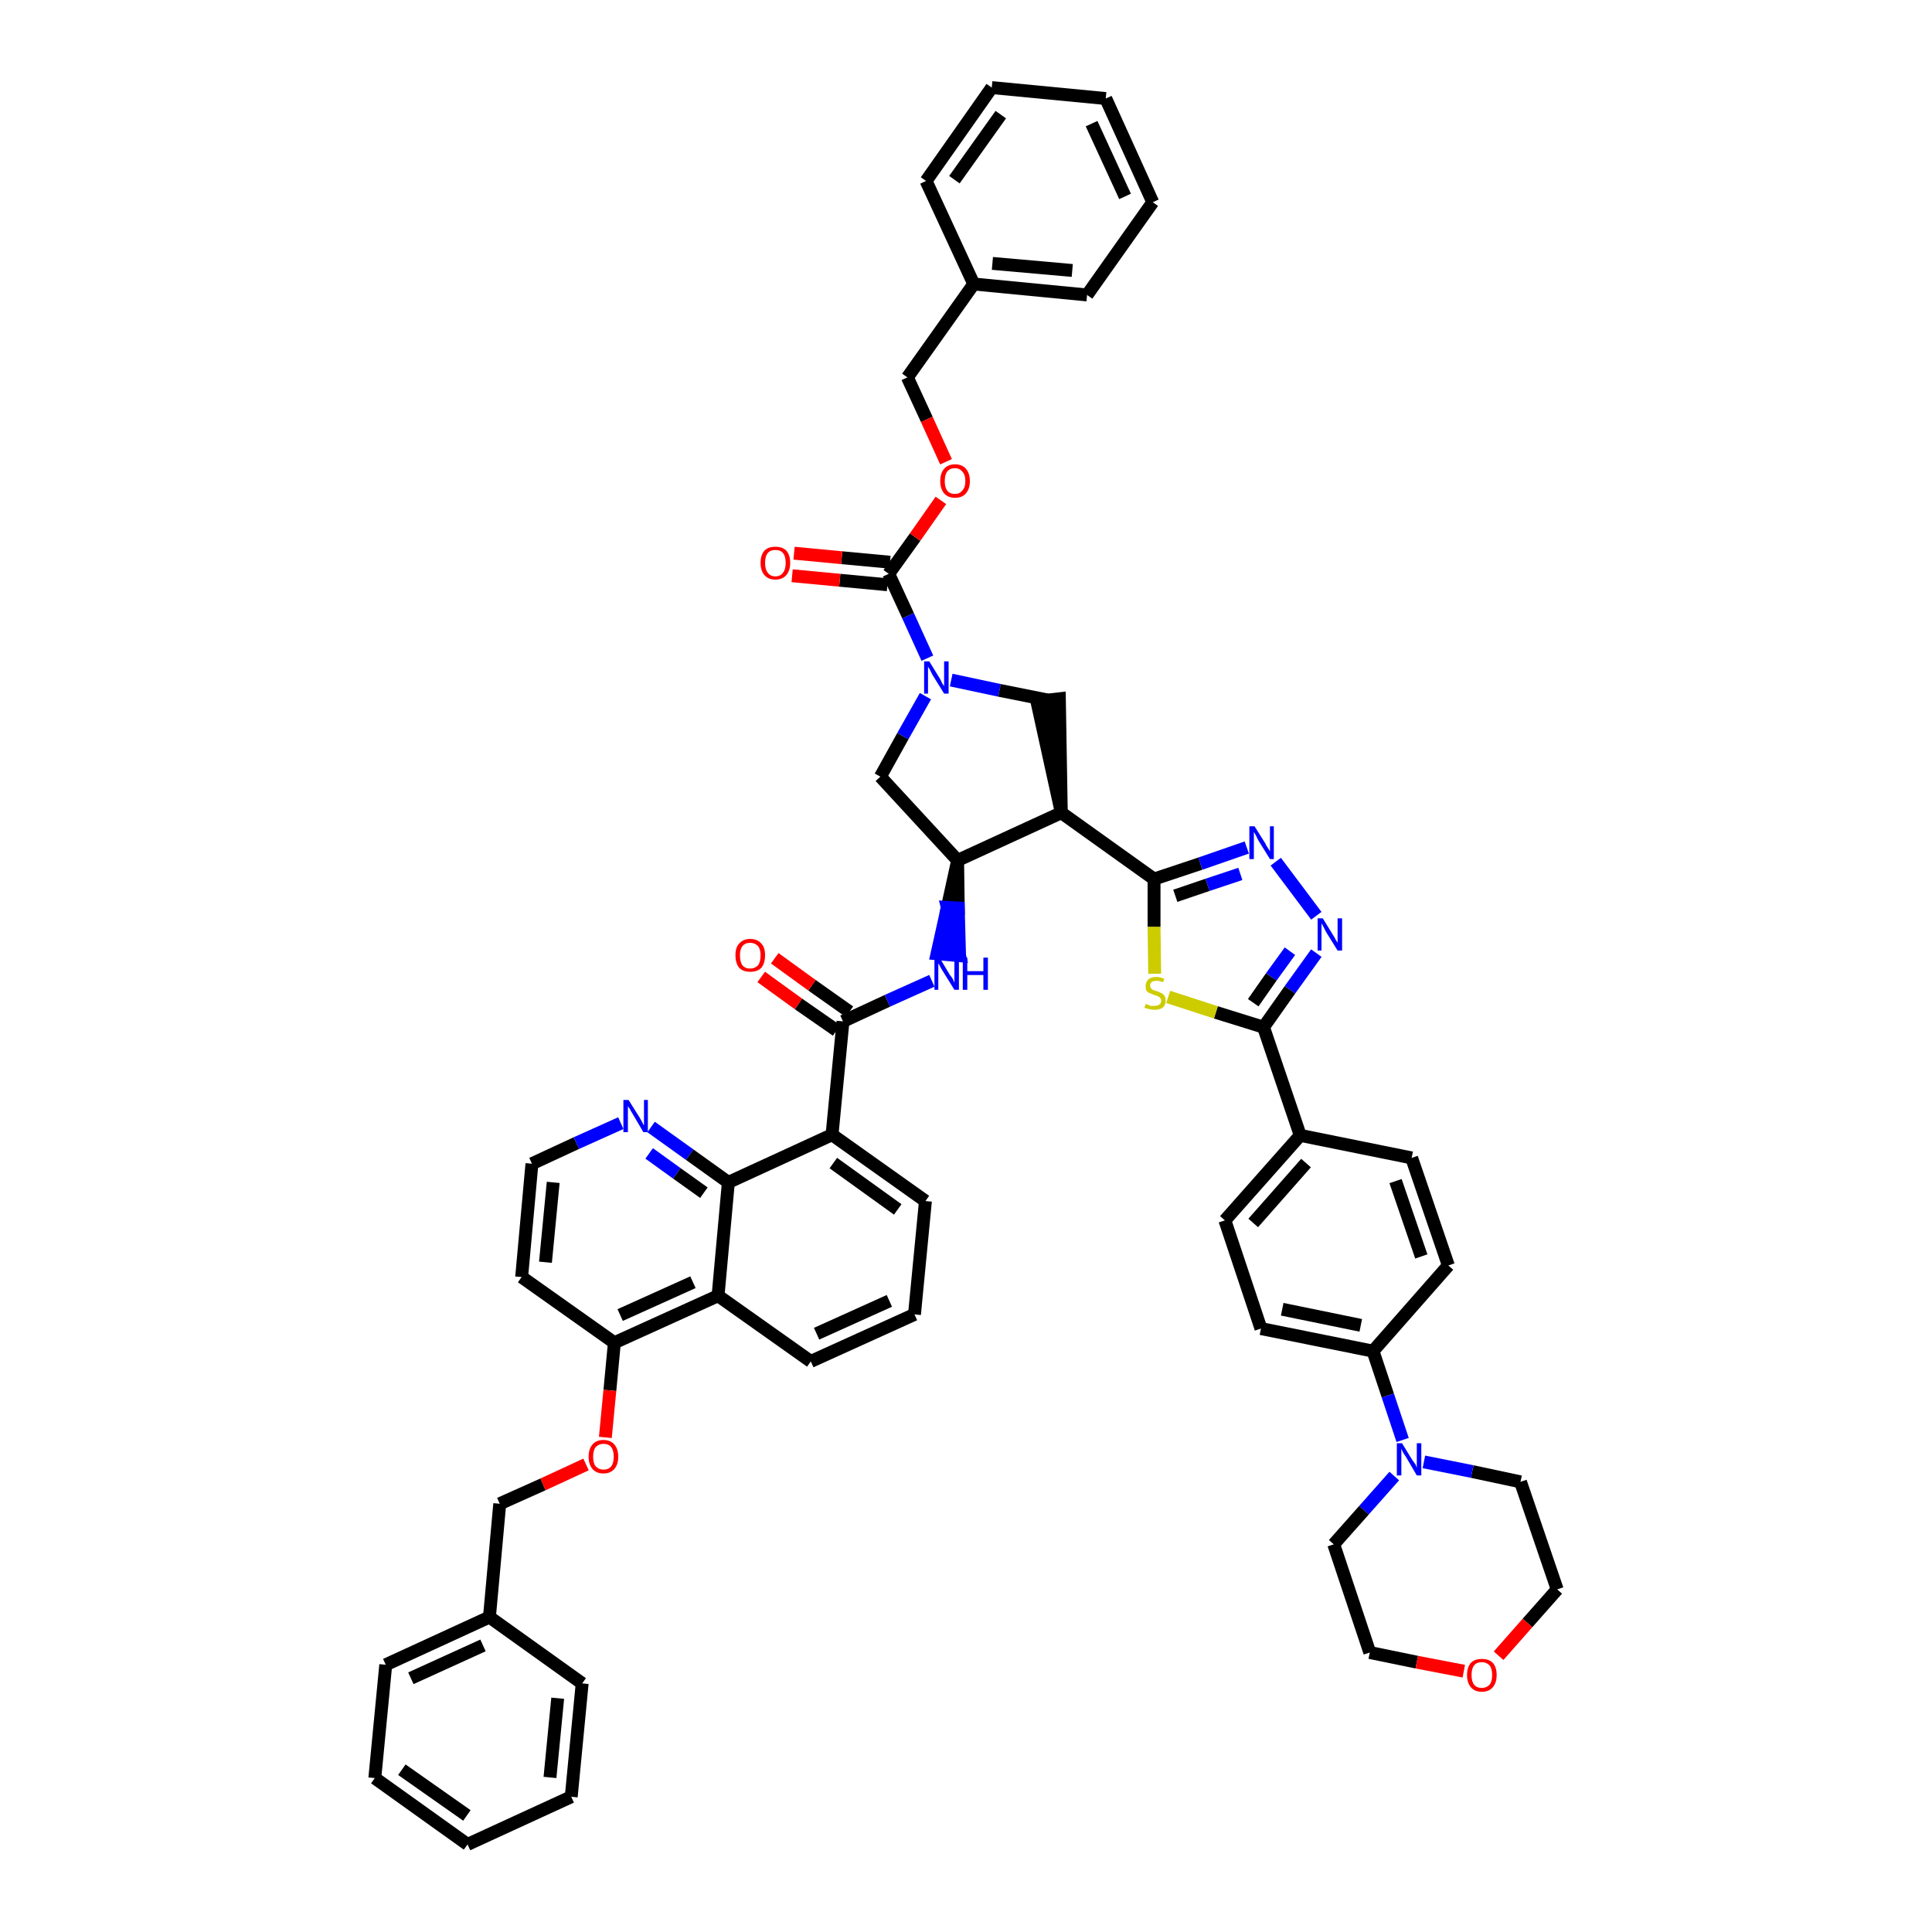 <?xml version='1.0' encoding='iso-8859-1'?>
<svg version='1.1' baseProfile='full'
              xmlns='http://www.w3.org/2000/svg'
                      xmlns:rdkit='http://www.rdkit.org/xml'
                      xmlns:xlink='http://www.w3.org/1999/xlink'
                  xml:space='preserve'
width='300px' height='300px' viewBox='0 0 300 300'>
<!-- END OF HEADER -->
<path class='bond-0 atom-0 atom-1' d='M 118.2,151.7 L 124.0,155.9' style='fill:none;fill-rule:evenodd;stroke:#FF0000;stroke-width:2.0px;stroke-linecap:butt;stroke-linejoin:miter;stroke-opacity:1' />
<path class='bond-0 atom-0 atom-1' d='M 124.0,155.9 L 129.9,160.0' style='fill:none;fill-rule:evenodd;stroke:#000000;stroke-width:2.0px;stroke-linecap:butt;stroke-linejoin:miter;stroke-opacity:1' />
<path class='bond-0 atom-0 atom-1' d='M 120.3,148.8 L 126.1,153.0' style='fill:none;fill-rule:evenodd;stroke:#FF0000;stroke-width:2.0px;stroke-linecap:butt;stroke-linejoin:miter;stroke-opacity:1' />
<path class='bond-0 atom-0 atom-1' d='M 126.1,153.0 L 131.9,157.1' style='fill:none;fill-rule:evenodd;stroke:#000000;stroke-width:2.0px;stroke-linecap:butt;stroke-linejoin:miter;stroke-opacity:1' />
<path class='bond-1 atom-1 atom-2' d='M 130.9,158.6 L 137.8,155.4' style='fill:none;fill-rule:evenodd;stroke:#000000;stroke-width:2.0px;stroke-linecap:butt;stroke-linejoin:miter;stroke-opacity:1' />
<path class='bond-1 atom-1 atom-2' d='M 137.8,155.4 L 144.7,152.3' style='fill:none;fill-rule:evenodd;stroke:#0000FF;stroke-width:2.0px;stroke-linecap:butt;stroke-linejoin:miter;stroke-opacity:1' />
<path class='bond-34 atom-1 atom-35' d='M 130.9,158.6 L 129.2,176.2' style='fill:none;fill-rule:evenodd;stroke:#000000;stroke-width:2.0px;stroke-linecap:butt;stroke-linejoin:miter;stroke-opacity:1' />
<path class='bond-2 atom-3 atom-2' d='M 148.7,133.6 L 147.1,140.9 L 148.8,141.0 Z' style='fill:#000000;fill-rule:evenodd;fill-opacity:1;stroke:#000000;stroke-width:2.0px;stroke-linecap:butt;stroke-linejoin:miter;stroke-opacity:1;' />
<path class='bond-2 atom-3 atom-2' d='M 147.1,140.9 L 149.0,148.4 L 145.5,148.1 Z' style='fill:#0000FF;fill-rule:evenodd;fill-opacity:1;stroke:#0000FF;stroke-width:2.0px;stroke-linecap:butt;stroke-linejoin:miter;stroke-opacity:1;' />
<path class='bond-2 atom-3 atom-2' d='M 147.1,140.9 L 148.8,141.0 L 149.0,148.4 Z' style='fill:#0000FF;fill-rule:evenodd;fill-opacity:1;stroke:#0000FF;stroke-width:2.0px;stroke-linecap:butt;stroke-linejoin:miter;stroke-opacity:1;' />
<path class='bond-3 atom-3 atom-4' d='M 148.7,133.6 L 136.7,120.6' style='fill:none;fill-rule:evenodd;stroke:#000000;stroke-width:2.0px;stroke-linecap:butt;stroke-linejoin:miter;stroke-opacity:1' />
<path class='bond-52 atom-17 atom-3' d='M 164.8,126.2 L 148.7,133.6' style='fill:none;fill-rule:evenodd;stroke:#000000;stroke-width:2.0px;stroke-linecap:butt;stroke-linejoin:miter;stroke-opacity:1' />
<path class='bond-4 atom-4 atom-5' d='M 136.7,120.6 L 140.2,114.3' style='fill:none;fill-rule:evenodd;stroke:#000000;stroke-width:2.0px;stroke-linecap:butt;stroke-linejoin:miter;stroke-opacity:1' />
<path class='bond-4 atom-4 atom-5' d='M 140.2,114.3 L 143.7,108.1' style='fill:none;fill-rule:evenodd;stroke:#0000FF;stroke-width:2.0px;stroke-linecap:butt;stroke-linejoin:miter;stroke-opacity:1' />
<path class='bond-5 atom-5 atom-6' d='M 144.0,102.2 L 141.0,95.6' style='fill:none;fill-rule:evenodd;stroke:#0000FF;stroke-width:2.0px;stroke-linecap:butt;stroke-linejoin:miter;stroke-opacity:1' />
<path class='bond-5 atom-5 atom-6' d='M 141.0,95.6 L 138.0,89.1' style='fill:none;fill-rule:evenodd;stroke:#000000;stroke-width:2.0px;stroke-linecap:butt;stroke-linejoin:miter;stroke-opacity:1' />
<path class='bond-15 atom-5 atom-16' d='M 147.7,105.6 L 155.2,107.2' style='fill:none;fill-rule:evenodd;stroke:#0000FF;stroke-width:2.0px;stroke-linecap:butt;stroke-linejoin:miter;stroke-opacity:1' />
<path class='bond-15 atom-5 atom-16' d='M 155.2,107.2 L 162.7,108.7' style='fill:none;fill-rule:evenodd;stroke:#000000;stroke-width:2.0px;stroke-linecap:butt;stroke-linejoin:miter;stroke-opacity:1' />
<path class='bond-6 atom-6 atom-7' d='M 138.2,87.3 L 130.7,86.6' style='fill:none;fill-rule:evenodd;stroke:#000000;stroke-width:2.0px;stroke-linecap:butt;stroke-linejoin:miter;stroke-opacity:1' />
<path class='bond-6 atom-6 atom-7' d='M 130.7,86.6 L 123.3,85.9' style='fill:none;fill-rule:evenodd;stroke:#FF0000;stroke-width:2.0px;stroke-linecap:butt;stroke-linejoin:miter;stroke-opacity:1' />
<path class='bond-6 atom-6 atom-7' d='M 137.8,90.8 L 130.4,90.1' style='fill:none;fill-rule:evenodd;stroke:#000000;stroke-width:2.0px;stroke-linecap:butt;stroke-linejoin:miter;stroke-opacity:1' />
<path class='bond-6 atom-6 atom-7' d='M 130.4,90.1 L 123.0,89.4' style='fill:none;fill-rule:evenodd;stroke:#FF0000;stroke-width:2.0px;stroke-linecap:butt;stroke-linejoin:miter;stroke-opacity:1' />
<path class='bond-7 atom-6 atom-8' d='M 138.0,89.1 L 142.1,83.4' style='fill:none;fill-rule:evenodd;stroke:#000000;stroke-width:2.0px;stroke-linecap:butt;stroke-linejoin:miter;stroke-opacity:1' />
<path class='bond-7 atom-6 atom-8' d='M 142.1,83.4 L 146.1,77.7' style='fill:none;fill-rule:evenodd;stroke:#FF0000;stroke-width:2.0px;stroke-linecap:butt;stroke-linejoin:miter;stroke-opacity:1' />
<path class='bond-8 atom-8 atom-9' d='M 146.9,71.7 L 143.9,65.1' style='fill:none;fill-rule:evenodd;stroke:#FF0000;stroke-width:2.0px;stroke-linecap:butt;stroke-linejoin:miter;stroke-opacity:1' />
<path class='bond-8 atom-8 atom-9' d='M 143.9,65.1 L 140.9,58.6' style='fill:none;fill-rule:evenodd;stroke:#000000;stroke-width:2.0px;stroke-linecap:butt;stroke-linejoin:miter;stroke-opacity:1' />
<path class='bond-9 atom-9 atom-10' d='M 140.9,58.6 L 151.2,44.1' style='fill:none;fill-rule:evenodd;stroke:#000000;stroke-width:2.0px;stroke-linecap:butt;stroke-linejoin:miter;stroke-opacity:1' />
<path class='bond-10 atom-10 atom-11' d='M 151.2,44.1 L 168.8,45.8' style='fill:none;fill-rule:evenodd;stroke:#000000;stroke-width:2.0px;stroke-linecap:butt;stroke-linejoin:miter;stroke-opacity:1' />
<path class='bond-10 atom-10 atom-11' d='M 154.1,40.9 L 166.5,42.0' style='fill:none;fill-rule:evenodd;stroke:#000000;stroke-width:2.0px;stroke-linecap:butt;stroke-linejoin:miter;stroke-opacity:1' />
<path class='bond-55 atom-15 atom-10' d='M 143.8,28.1 L 151.2,44.1' style='fill:none;fill-rule:evenodd;stroke:#000000;stroke-width:2.0px;stroke-linecap:butt;stroke-linejoin:miter;stroke-opacity:1' />
<path class='bond-11 atom-11 atom-12' d='M 168.8,45.8 L 179.0,31.4' style='fill:none;fill-rule:evenodd;stroke:#000000;stroke-width:2.0px;stroke-linecap:butt;stroke-linejoin:miter;stroke-opacity:1' />
<path class='bond-12 atom-12 atom-13' d='M 179.0,31.4 L 171.7,15.3' style='fill:none;fill-rule:evenodd;stroke:#000000;stroke-width:2.0px;stroke-linecap:butt;stroke-linejoin:miter;stroke-opacity:1' />
<path class='bond-12 atom-12 atom-13' d='M 174.7,30.5 L 169.5,19.2' style='fill:none;fill-rule:evenodd;stroke:#000000;stroke-width:2.0px;stroke-linecap:butt;stroke-linejoin:miter;stroke-opacity:1' />
<path class='bond-13 atom-13 atom-14' d='M 171.7,15.3 L 154.0,13.6' style='fill:none;fill-rule:evenodd;stroke:#000000;stroke-width:2.0px;stroke-linecap:butt;stroke-linejoin:miter;stroke-opacity:1' />
<path class='bond-14 atom-14 atom-15' d='M 154.0,13.6 L 143.8,28.1' style='fill:none;fill-rule:evenodd;stroke:#000000;stroke-width:2.0px;stroke-linecap:butt;stroke-linejoin:miter;stroke-opacity:1' />
<path class='bond-14 atom-14 atom-15' d='M 155.4,17.8 L 148.2,27.9' style='fill:none;fill-rule:evenodd;stroke:#000000;stroke-width:2.0px;stroke-linecap:butt;stroke-linejoin:miter;stroke-opacity:1' />
<path class='bond-16 atom-17 atom-16' d='M 164.8,126.2 L 164.5,108.5 L 161.0,108.9 Z' style='fill:#000000;fill-rule:evenodd;fill-opacity:1;stroke:#000000;stroke-width:2.0px;stroke-linecap:butt;stroke-linejoin:miter;stroke-opacity:1;' />
<path class='bond-17 atom-17 atom-18' d='M 164.8,126.2 L 179.2,136.5' style='fill:none;fill-rule:evenodd;stroke:#000000;stroke-width:2.0px;stroke-linecap:butt;stroke-linejoin:miter;stroke-opacity:1' />
<path class='bond-18 atom-18 atom-19' d='M 179.2,136.5 L 186.4,134.1' style='fill:none;fill-rule:evenodd;stroke:#000000;stroke-width:2.0px;stroke-linecap:butt;stroke-linejoin:miter;stroke-opacity:1' />
<path class='bond-18 atom-18 atom-19' d='M 186.4,134.1 L 193.6,131.6' style='fill:none;fill-rule:evenodd;stroke:#0000FF;stroke-width:2.0px;stroke-linecap:butt;stroke-linejoin:miter;stroke-opacity:1' />
<path class='bond-18 atom-18 atom-19' d='M 182.5,139.1 L 187.5,137.4' style='fill:none;fill-rule:evenodd;stroke:#000000;stroke-width:2.0px;stroke-linecap:butt;stroke-linejoin:miter;stroke-opacity:1' />
<path class='bond-18 atom-18 atom-19' d='M 187.5,137.4 L 192.6,135.7' style='fill:none;fill-rule:evenodd;stroke:#0000FF;stroke-width:2.0px;stroke-linecap:butt;stroke-linejoin:miter;stroke-opacity:1' />
<path class='bond-53 atom-34 atom-18' d='M 179.3,151.2 L 179.2,143.9' style='fill:none;fill-rule:evenodd;stroke:#CCCC00;stroke-width:2.0px;stroke-linecap:butt;stroke-linejoin:miter;stroke-opacity:1' />
<path class='bond-53 atom-34 atom-18' d='M 179.2,143.9 L 179.2,136.5' style='fill:none;fill-rule:evenodd;stroke:#000000;stroke-width:2.0px;stroke-linecap:butt;stroke-linejoin:miter;stroke-opacity:1' />
<path class='bond-19 atom-19 atom-20' d='M 198.1,133.8 L 204.4,142.2' style='fill:none;fill-rule:evenodd;stroke:#0000FF;stroke-width:2.0px;stroke-linecap:butt;stroke-linejoin:miter;stroke-opacity:1' />
<path class='bond-20 atom-20 atom-21' d='M 204.4,148.0 L 200.3,153.7' style='fill:none;fill-rule:evenodd;stroke:#0000FF;stroke-width:2.0px;stroke-linecap:butt;stroke-linejoin:miter;stroke-opacity:1' />
<path class='bond-20 atom-20 atom-21' d='M 200.3,153.7 L 196.2,159.5' style='fill:none;fill-rule:evenodd;stroke:#000000;stroke-width:2.0px;stroke-linecap:butt;stroke-linejoin:miter;stroke-opacity:1' />
<path class='bond-20 atom-20 atom-21' d='M 200.3,147.7 L 197.4,151.7' style='fill:none;fill-rule:evenodd;stroke:#0000FF;stroke-width:2.0px;stroke-linecap:butt;stroke-linejoin:miter;stroke-opacity:1' />
<path class='bond-20 atom-20 atom-21' d='M 197.4,151.7 L 194.6,155.7' style='fill:none;fill-rule:evenodd;stroke:#000000;stroke-width:2.0px;stroke-linecap:butt;stroke-linejoin:miter;stroke-opacity:1' />
<path class='bond-21 atom-21 atom-22' d='M 196.2,159.5 L 201.9,176.3' style='fill:none;fill-rule:evenodd;stroke:#000000;stroke-width:2.0px;stroke-linecap:butt;stroke-linejoin:miter;stroke-opacity:1' />
<path class='bond-33 atom-21 atom-34' d='M 196.2,159.5 L 188.8,157.2' style='fill:none;fill-rule:evenodd;stroke:#000000;stroke-width:2.0px;stroke-linecap:butt;stroke-linejoin:miter;stroke-opacity:1' />
<path class='bond-33 atom-21 atom-34' d='M 188.8,157.2 L 181.4,154.8' style='fill:none;fill-rule:evenodd;stroke:#CCCC00;stroke-width:2.0px;stroke-linecap:butt;stroke-linejoin:miter;stroke-opacity:1' />
<path class='bond-22 atom-22 atom-23' d='M 201.9,176.3 L 190.2,189.5' style='fill:none;fill-rule:evenodd;stroke:#000000;stroke-width:2.0px;stroke-linecap:butt;stroke-linejoin:miter;stroke-opacity:1' />
<path class='bond-22 atom-22 atom-23' d='M 202.8,180.6 L 194.6,189.9' style='fill:none;fill-rule:evenodd;stroke:#000000;stroke-width:2.0px;stroke-linecap:butt;stroke-linejoin:miter;stroke-opacity:1' />
<path class='bond-56 atom-33 atom-22' d='M 219.2,179.8 L 201.9,176.3' style='fill:none;fill-rule:evenodd;stroke:#000000;stroke-width:2.0px;stroke-linecap:butt;stroke-linejoin:miter;stroke-opacity:1' />
<path class='bond-23 atom-23 atom-24' d='M 190.2,189.5 L 195.8,206.3' style='fill:none;fill-rule:evenodd;stroke:#000000;stroke-width:2.0px;stroke-linecap:butt;stroke-linejoin:miter;stroke-opacity:1' />
<path class='bond-24 atom-24 atom-25' d='M 195.8,206.3 L 213.2,209.8' style='fill:none;fill-rule:evenodd;stroke:#000000;stroke-width:2.0px;stroke-linecap:butt;stroke-linejoin:miter;stroke-opacity:1' />
<path class='bond-24 atom-24 atom-25' d='M 199.1,203.3 L 211.3,205.8' style='fill:none;fill-rule:evenodd;stroke:#000000;stroke-width:2.0px;stroke-linecap:butt;stroke-linejoin:miter;stroke-opacity:1' />
<path class='bond-25 atom-25 atom-26' d='M 213.2,209.8 L 215.5,216.7' style='fill:none;fill-rule:evenodd;stroke:#000000;stroke-width:2.0px;stroke-linecap:butt;stroke-linejoin:miter;stroke-opacity:1' />
<path class='bond-25 atom-25 atom-26' d='M 215.5,216.7 L 217.8,223.6' style='fill:none;fill-rule:evenodd;stroke:#0000FF;stroke-width:2.0px;stroke-linecap:butt;stroke-linejoin:miter;stroke-opacity:1' />
<path class='bond-31 atom-25 atom-32' d='M 213.2,209.8 L 224.9,196.5' style='fill:none;fill-rule:evenodd;stroke:#000000;stroke-width:2.0px;stroke-linecap:butt;stroke-linejoin:miter;stroke-opacity:1' />
<path class='bond-26 atom-26 atom-27' d='M 216.5,229.2 L 211.8,234.5' style='fill:none;fill-rule:evenodd;stroke:#0000FF;stroke-width:2.0px;stroke-linecap:butt;stroke-linejoin:miter;stroke-opacity:1' />
<path class='bond-26 atom-26 atom-27' d='M 211.8,234.5 L 207.1,239.8' style='fill:none;fill-rule:evenodd;stroke:#000000;stroke-width:2.0px;stroke-linecap:butt;stroke-linejoin:miter;stroke-opacity:1' />
<path class='bond-58 atom-31 atom-26' d='M 236.1,230.1 L 228.6,228.5' style='fill:none;fill-rule:evenodd;stroke:#000000;stroke-width:2.0px;stroke-linecap:butt;stroke-linejoin:miter;stroke-opacity:1' />
<path class='bond-58 atom-31 atom-26' d='M 228.6,228.5 L 221.1,227.0' style='fill:none;fill-rule:evenodd;stroke:#0000FF;stroke-width:2.0px;stroke-linecap:butt;stroke-linejoin:miter;stroke-opacity:1' />
<path class='bond-27 atom-27 atom-28' d='M 207.1,239.8 L 212.7,256.6' style='fill:none;fill-rule:evenodd;stroke:#000000;stroke-width:2.0px;stroke-linecap:butt;stroke-linejoin:miter;stroke-opacity:1' />
<path class='bond-28 atom-28 atom-29' d='M 212.7,256.6 L 220.0,258.1' style='fill:none;fill-rule:evenodd;stroke:#000000;stroke-width:2.0px;stroke-linecap:butt;stroke-linejoin:miter;stroke-opacity:1' />
<path class='bond-28 atom-28 atom-29' d='M 220.0,258.1 L 227.3,259.5' style='fill:none;fill-rule:evenodd;stroke:#FF0000;stroke-width:2.0px;stroke-linecap:butt;stroke-linejoin:miter;stroke-opacity:1' />
<path class='bond-29 atom-29 atom-30' d='M 232.7,257.1 L 237.2,252.0' style='fill:none;fill-rule:evenodd;stroke:#FF0000;stroke-width:2.0px;stroke-linecap:butt;stroke-linejoin:miter;stroke-opacity:1' />
<path class='bond-29 atom-29 atom-30' d='M 237.2,252.0 L 241.8,246.8' style='fill:none;fill-rule:evenodd;stroke:#000000;stroke-width:2.0px;stroke-linecap:butt;stroke-linejoin:miter;stroke-opacity:1' />
<path class='bond-30 atom-30 atom-31' d='M 241.8,246.8 L 236.1,230.1' style='fill:none;fill-rule:evenodd;stroke:#000000;stroke-width:2.0px;stroke-linecap:butt;stroke-linejoin:miter;stroke-opacity:1' />
<path class='bond-32 atom-32 atom-33' d='M 224.9,196.5 L 219.2,179.8' style='fill:none;fill-rule:evenodd;stroke:#000000;stroke-width:2.0px;stroke-linecap:butt;stroke-linejoin:miter;stroke-opacity:1' />
<path class='bond-32 atom-32 atom-33' d='M 220.7,195.1 L 216.7,183.4' style='fill:none;fill-rule:evenodd;stroke:#000000;stroke-width:2.0px;stroke-linecap:butt;stroke-linejoin:miter;stroke-opacity:1' />
<path class='bond-35 atom-35 atom-36' d='M 129.2,176.2 L 143.7,186.5' style='fill:none;fill-rule:evenodd;stroke:#000000;stroke-width:2.0px;stroke-linecap:butt;stroke-linejoin:miter;stroke-opacity:1' />
<path class='bond-35 atom-35 atom-36' d='M 129.4,180.6 L 139.4,187.8' style='fill:none;fill-rule:evenodd;stroke:#000000;stroke-width:2.0px;stroke-linecap:butt;stroke-linejoin:miter;stroke-opacity:1' />
<path class='bond-54 atom-52 atom-35' d='M 113.1,183.6 L 129.2,176.2' style='fill:none;fill-rule:evenodd;stroke:#000000;stroke-width:2.0px;stroke-linecap:butt;stroke-linejoin:miter;stroke-opacity:1' />
<path class='bond-36 atom-36 atom-37' d='M 143.7,186.5 L 142.0,204.1' style='fill:none;fill-rule:evenodd;stroke:#000000;stroke-width:2.0px;stroke-linecap:butt;stroke-linejoin:miter;stroke-opacity:1' />
<path class='bond-37 atom-37 atom-38' d='M 142.0,204.1 L 125.9,211.4' style='fill:none;fill-rule:evenodd;stroke:#000000;stroke-width:2.0px;stroke-linecap:butt;stroke-linejoin:miter;stroke-opacity:1' />
<path class='bond-37 atom-37 atom-38' d='M 138.1,202.0 L 126.8,207.1' style='fill:none;fill-rule:evenodd;stroke:#000000;stroke-width:2.0px;stroke-linecap:butt;stroke-linejoin:miter;stroke-opacity:1' />
<path class='bond-38 atom-38 atom-39' d='M 125.9,211.4 L 111.5,201.2' style='fill:none;fill-rule:evenodd;stroke:#000000;stroke-width:2.0px;stroke-linecap:butt;stroke-linejoin:miter;stroke-opacity:1' />
<path class='bond-39 atom-39 atom-40' d='M 111.5,201.2 L 95.4,208.5' style='fill:none;fill-rule:evenodd;stroke:#000000;stroke-width:2.0px;stroke-linecap:butt;stroke-linejoin:miter;stroke-opacity:1' />
<path class='bond-39 atom-39 atom-40' d='M 107.6,199.1 L 96.3,204.2' style='fill:none;fill-rule:evenodd;stroke:#000000;stroke-width:2.0px;stroke-linecap:butt;stroke-linejoin:miter;stroke-opacity:1' />
<path class='bond-57 atom-52 atom-39' d='M 113.1,183.6 L 111.5,201.2' style='fill:none;fill-rule:evenodd;stroke:#000000;stroke-width:2.0px;stroke-linecap:butt;stroke-linejoin:miter;stroke-opacity:1' />
<path class='bond-40 atom-40 atom-41' d='M 95.4,208.5 L 94.7,215.9' style='fill:none;fill-rule:evenodd;stroke:#000000;stroke-width:2.0px;stroke-linecap:butt;stroke-linejoin:miter;stroke-opacity:1' />
<path class='bond-40 atom-40 atom-41' d='M 94.7,215.9 L 94.0,223.2' style='fill:none;fill-rule:evenodd;stroke:#FF0000;stroke-width:2.0px;stroke-linecap:butt;stroke-linejoin:miter;stroke-opacity:1' />
<path class='bond-48 atom-40 atom-49' d='M 95.4,208.5 L 81.0,198.3' style='fill:none;fill-rule:evenodd;stroke:#000000;stroke-width:2.0px;stroke-linecap:butt;stroke-linejoin:miter;stroke-opacity:1' />
<path class='bond-41 atom-41 atom-42' d='M 91.0,227.4 L 84.3,230.5' style='fill:none;fill-rule:evenodd;stroke:#FF0000;stroke-width:2.0px;stroke-linecap:butt;stroke-linejoin:miter;stroke-opacity:1' />
<path class='bond-41 atom-41 atom-42' d='M 84.3,230.5 L 77.6,233.5' style='fill:none;fill-rule:evenodd;stroke:#000000;stroke-width:2.0px;stroke-linecap:butt;stroke-linejoin:miter;stroke-opacity:1' />
<path class='bond-42 atom-42 atom-43' d='M 77.6,233.5 L 76.0,251.1' style='fill:none;fill-rule:evenodd;stroke:#000000;stroke-width:2.0px;stroke-linecap:butt;stroke-linejoin:miter;stroke-opacity:1' />
<path class='bond-43 atom-43 atom-44' d='M 76.0,251.1 L 59.9,258.5' style='fill:none;fill-rule:evenodd;stroke:#000000;stroke-width:2.0px;stroke-linecap:butt;stroke-linejoin:miter;stroke-opacity:1' />
<path class='bond-43 atom-43 atom-44' d='M 75.0,255.5 L 63.8,260.6' style='fill:none;fill-rule:evenodd;stroke:#000000;stroke-width:2.0px;stroke-linecap:butt;stroke-linejoin:miter;stroke-opacity:1' />
<path class='bond-59 atom-48 atom-43' d='M 90.4,261.4 L 76.0,251.1' style='fill:none;fill-rule:evenodd;stroke:#000000;stroke-width:2.0px;stroke-linecap:butt;stroke-linejoin:miter;stroke-opacity:1' />
<path class='bond-44 atom-44 atom-45' d='M 59.9,258.5 L 58.2,276.1' style='fill:none;fill-rule:evenodd;stroke:#000000;stroke-width:2.0px;stroke-linecap:butt;stroke-linejoin:miter;stroke-opacity:1' />
<path class='bond-45 atom-45 atom-46' d='M 58.2,276.1 L 72.6,286.4' style='fill:none;fill-rule:evenodd;stroke:#000000;stroke-width:2.0px;stroke-linecap:butt;stroke-linejoin:miter;stroke-opacity:1' />
<path class='bond-45 atom-45 atom-46' d='M 62.4,274.8 L 72.5,281.9' style='fill:none;fill-rule:evenodd;stroke:#000000;stroke-width:2.0px;stroke-linecap:butt;stroke-linejoin:miter;stroke-opacity:1' />
<path class='bond-46 atom-46 atom-47' d='M 72.6,286.4 L 88.7,279.0' style='fill:none;fill-rule:evenodd;stroke:#000000;stroke-width:2.0px;stroke-linecap:butt;stroke-linejoin:miter;stroke-opacity:1' />
<path class='bond-47 atom-47 atom-48' d='M 88.7,279.0 L 90.4,261.4' style='fill:none;fill-rule:evenodd;stroke:#000000;stroke-width:2.0px;stroke-linecap:butt;stroke-linejoin:miter;stroke-opacity:1' />
<path class='bond-47 atom-47 atom-48' d='M 85.4,276.0 L 86.6,263.7' style='fill:none;fill-rule:evenodd;stroke:#000000;stroke-width:2.0px;stroke-linecap:butt;stroke-linejoin:miter;stroke-opacity:1' />
<path class='bond-49 atom-49 atom-50' d='M 81.0,198.3 L 82.6,180.7' style='fill:none;fill-rule:evenodd;stroke:#000000;stroke-width:2.0px;stroke-linecap:butt;stroke-linejoin:miter;stroke-opacity:1' />
<path class='bond-49 atom-49 atom-50' d='M 84.7,196.0 L 85.9,183.6' style='fill:none;fill-rule:evenodd;stroke:#000000;stroke-width:2.0px;stroke-linecap:butt;stroke-linejoin:miter;stroke-opacity:1' />
<path class='bond-50 atom-50 atom-51' d='M 82.6,180.7 L 89.5,177.5' style='fill:none;fill-rule:evenodd;stroke:#000000;stroke-width:2.0px;stroke-linecap:butt;stroke-linejoin:miter;stroke-opacity:1' />
<path class='bond-50 atom-50 atom-51' d='M 89.5,177.5 L 96.4,174.4' style='fill:none;fill-rule:evenodd;stroke:#0000FF;stroke-width:2.0px;stroke-linecap:butt;stroke-linejoin:miter;stroke-opacity:1' />
<path class='bond-51 atom-51 atom-52' d='M 101.1,175.0 L 107.1,179.3' style='fill:none;fill-rule:evenodd;stroke:#0000FF;stroke-width:2.0px;stroke-linecap:butt;stroke-linejoin:miter;stroke-opacity:1' />
<path class='bond-51 atom-51 atom-52' d='M 107.1,179.3 L 113.1,183.6' style='fill:none;fill-rule:evenodd;stroke:#000000;stroke-width:2.0px;stroke-linecap:butt;stroke-linejoin:miter;stroke-opacity:1' />
<path class='bond-51 atom-51 atom-52' d='M 100.8,179.1 L 105.1,182.2' style='fill:none;fill-rule:evenodd;stroke:#0000FF;stroke-width:2.0px;stroke-linecap:butt;stroke-linejoin:miter;stroke-opacity:1' />
<path class='bond-51 atom-51 atom-52' d='M 105.1,182.2 L 109.3,185.2' style='fill:none;fill-rule:evenodd;stroke:#000000;stroke-width:2.0px;stroke-linecap:butt;stroke-linejoin:miter;stroke-opacity:1' />
<path  class='atom-0' d='M 114.2 148.3
Q 114.2 147.1, 114.8 146.5
Q 115.4 145.8, 116.5 145.8
Q 117.6 145.8, 118.2 146.5
Q 118.8 147.1, 118.8 148.3
Q 118.8 149.6, 118.2 150.3
Q 117.6 150.9, 116.5 150.9
Q 115.4 150.9, 114.8 150.3
Q 114.2 149.6, 114.2 148.3
M 116.5 150.4
Q 117.2 150.4, 117.7 149.9
Q 118.1 149.4, 118.1 148.3
Q 118.1 147.4, 117.7 146.9
Q 117.2 146.4, 116.5 146.4
Q 115.7 146.4, 115.3 146.9
Q 114.9 147.4, 114.9 148.3
Q 114.9 149.4, 115.3 149.9
Q 115.7 150.4, 116.5 150.4
' fill='#FF0000'/>
<path  class='atom-2' d='M 145.9 148.7
L 147.5 151.4
Q 147.7 151.6, 148.0 152.1
Q 148.2 152.6, 148.2 152.6
L 148.2 148.7
L 148.9 148.7
L 148.9 153.7
L 148.2 153.7
L 146.4 150.8
Q 146.2 150.5, 146.0 150.1
Q 145.8 149.7, 145.7 149.6
L 145.7 153.7
L 145.1 153.7
L 145.1 148.7
L 145.9 148.7
' fill='#0000FF'/>
<path  class='atom-2' d='M 149.5 148.7
L 150.2 148.7
L 150.2 150.8
L 152.7 150.8
L 152.7 148.7
L 153.4 148.7
L 153.4 153.7
L 152.7 153.7
L 152.7 151.4
L 150.2 151.4
L 150.2 153.7
L 149.5 153.7
L 149.5 148.7
' fill='#0000FF'/>
<path  class='atom-5' d='M 144.3 102.7
L 145.9 105.3
Q 146.1 105.6, 146.3 106.1
Q 146.6 106.5, 146.6 106.6
L 146.6 102.7
L 147.3 102.7
L 147.3 107.7
L 146.6 107.7
L 144.8 104.8
Q 144.6 104.4, 144.4 104.0
Q 144.2 103.7, 144.1 103.5
L 144.1 107.7
L 143.5 107.7
L 143.5 102.7
L 144.3 102.7
' fill='#0000FF'/>
<path  class='atom-7' d='M 118.1 87.4
Q 118.1 86.2, 118.7 85.5
Q 119.3 84.9, 120.4 84.9
Q 121.5 84.9, 122.1 85.5
Q 122.7 86.2, 122.7 87.4
Q 122.7 88.6, 122.1 89.3
Q 121.5 90.0, 120.4 90.0
Q 119.3 90.0, 118.7 89.3
Q 118.1 88.6, 118.1 87.4
M 120.4 89.5
Q 121.2 89.5, 121.6 88.9
Q 122.0 88.4, 122.0 87.4
Q 122.0 86.4, 121.6 85.9
Q 121.2 85.4, 120.4 85.4
Q 119.6 85.4, 119.2 85.9
Q 118.8 86.4, 118.8 87.4
Q 118.8 88.4, 119.2 88.9
Q 119.6 89.5, 120.4 89.5
' fill='#FF0000'/>
<path  class='atom-8' d='M 146.0 74.7
Q 146.0 73.5, 146.6 72.8
Q 147.2 72.1, 148.3 72.1
Q 149.4 72.1, 150.0 72.8
Q 150.6 73.5, 150.6 74.7
Q 150.6 75.9, 150.0 76.6
Q 149.4 77.3, 148.3 77.3
Q 147.2 77.3, 146.6 76.6
Q 146.0 75.9, 146.0 74.7
M 148.3 76.7
Q 149.0 76.7, 149.4 76.2
Q 149.9 75.7, 149.9 74.7
Q 149.9 73.7, 149.4 73.2
Q 149.0 72.7, 148.3 72.7
Q 147.5 72.7, 147.1 73.2
Q 146.7 73.7, 146.7 74.7
Q 146.7 75.7, 147.1 76.2
Q 147.5 76.7, 148.3 76.7
' fill='#FF0000'/>
<path  class='atom-19' d='M 194.8 128.3
L 196.5 131.0
Q 196.6 131.3, 196.9 131.7
Q 197.2 132.2, 197.2 132.2
L 197.2 128.3
L 197.8 128.3
L 197.8 133.4
L 197.2 133.4
L 195.4 130.5
Q 195.2 130.1, 195.0 129.7
Q 194.8 129.3, 194.7 129.2
L 194.7 133.4
L 194.0 133.4
L 194.0 128.3
L 194.8 128.3
' fill='#0000FF'/>
<path  class='atom-20' d='M 205.4 142.6
L 207.0 145.2
Q 207.2 145.5, 207.4 145.9
Q 207.7 146.4, 207.7 146.4
L 207.7 142.6
L 208.4 142.6
L 208.4 147.6
L 207.7 147.6
L 205.9 144.7
Q 205.7 144.3, 205.5 143.9
Q 205.3 143.5, 205.2 143.4
L 205.2 147.6
L 204.6 147.6
L 204.6 142.6
L 205.4 142.6
' fill='#0000FF'/>
<path  class='atom-26' d='M 217.7 224.1
L 219.3 226.7
Q 219.5 227.0, 219.8 227.4
Q 220.0 227.9, 220.0 227.9
L 220.0 224.1
L 220.7 224.1
L 220.7 229.1
L 220.0 229.1
L 218.3 226.2
Q 218.0 225.8, 217.8 225.4
Q 217.6 225.0, 217.6 224.9
L 217.6 229.1
L 216.9 229.1
L 216.9 224.1
L 217.7 224.1
' fill='#0000FF'/>
<path  class='atom-29' d='M 227.8 260.1
Q 227.8 258.9, 228.4 258.2
Q 229.0 257.6, 230.1 257.6
Q 231.2 257.6, 231.8 258.2
Q 232.4 258.9, 232.4 260.1
Q 232.4 261.3, 231.8 262.0
Q 231.2 262.7, 230.1 262.7
Q 229.0 262.7, 228.4 262.0
Q 227.8 261.3, 227.8 260.1
M 230.1 262.1
Q 230.8 262.1, 231.3 261.6
Q 231.7 261.1, 231.7 260.1
Q 231.7 259.1, 231.3 258.6
Q 230.8 258.1, 230.1 258.1
Q 229.3 258.1, 228.9 258.6
Q 228.5 259.1, 228.5 260.1
Q 228.5 261.1, 228.9 261.6
Q 229.3 262.1, 230.1 262.1
' fill='#FF0000'/>
<path  class='atom-34' d='M 177.9 155.9
Q 178.0 155.9, 178.2 156.0
Q 178.5 156.1, 178.7 156.2
Q 179.0 156.2, 179.2 156.2
Q 179.7 156.2, 180.0 156.0
Q 180.3 155.8, 180.3 155.4
Q 180.3 155.1, 180.1 154.9
Q 180.0 154.8, 179.8 154.7
Q 179.6 154.6, 179.2 154.5
Q 178.8 154.3, 178.5 154.2
Q 178.2 154.1, 178.0 153.8
Q 177.9 153.6, 177.9 153.1
Q 177.9 152.5, 178.3 152.1
Q 178.7 151.7, 179.6 151.7
Q 180.1 151.7, 180.8 152.0
L 180.6 152.5
Q 180.0 152.3, 179.6 152.3
Q 179.1 152.3, 178.8 152.5
Q 178.6 152.7, 178.6 153.0
Q 178.6 153.3, 178.7 153.4
Q 178.8 153.6, 179.0 153.7
Q 179.2 153.8, 179.6 153.9
Q 180.0 154.0, 180.3 154.2
Q 180.6 154.3, 180.8 154.6
Q 181.0 154.9, 181.0 155.4
Q 181.0 156.1, 180.5 156.5
Q 180.0 156.8, 179.3 156.8
Q 178.8 156.8, 178.5 156.7
Q 178.1 156.6, 177.7 156.5
L 177.9 155.9
' fill='#CCCC00'/>
<path  class='atom-41' d='M 91.4 226.2
Q 91.4 225.0, 92.0 224.3
Q 92.6 223.6, 93.7 223.6
Q 94.8 223.6, 95.4 224.3
Q 96.0 225.0, 96.0 226.2
Q 96.0 227.4, 95.4 228.1
Q 94.8 228.8, 93.7 228.8
Q 92.6 228.8, 92.0 228.1
Q 91.4 227.4, 91.4 226.2
M 93.7 228.2
Q 94.5 228.2, 94.9 227.7
Q 95.3 227.2, 95.3 226.2
Q 95.3 225.2, 94.9 224.7
Q 94.5 224.2, 93.7 224.2
Q 93.0 224.2, 92.5 224.7
Q 92.1 225.2, 92.1 226.2
Q 92.1 227.2, 92.5 227.7
Q 93.0 228.2, 93.7 228.2
' fill='#FF0000'/>
<path  class='atom-51' d='M 97.6 170.8
L 99.3 173.5
Q 99.4 173.7, 99.7 174.2
Q 99.9 174.7, 100.0 174.7
L 100.0 170.8
L 100.6 170.8
L 100.6 175.8
L 99.9 175.8
L 98.2 172.9
Q 98.0 172.6, 97.8 172.2
Q 97.5 171.8, 97.5 171.7
L 97.5 175.8
L 96.8 175.8
L 96.8 170.8
L 97.6 170.8
' fill='#0000FF'/>
</svg>

